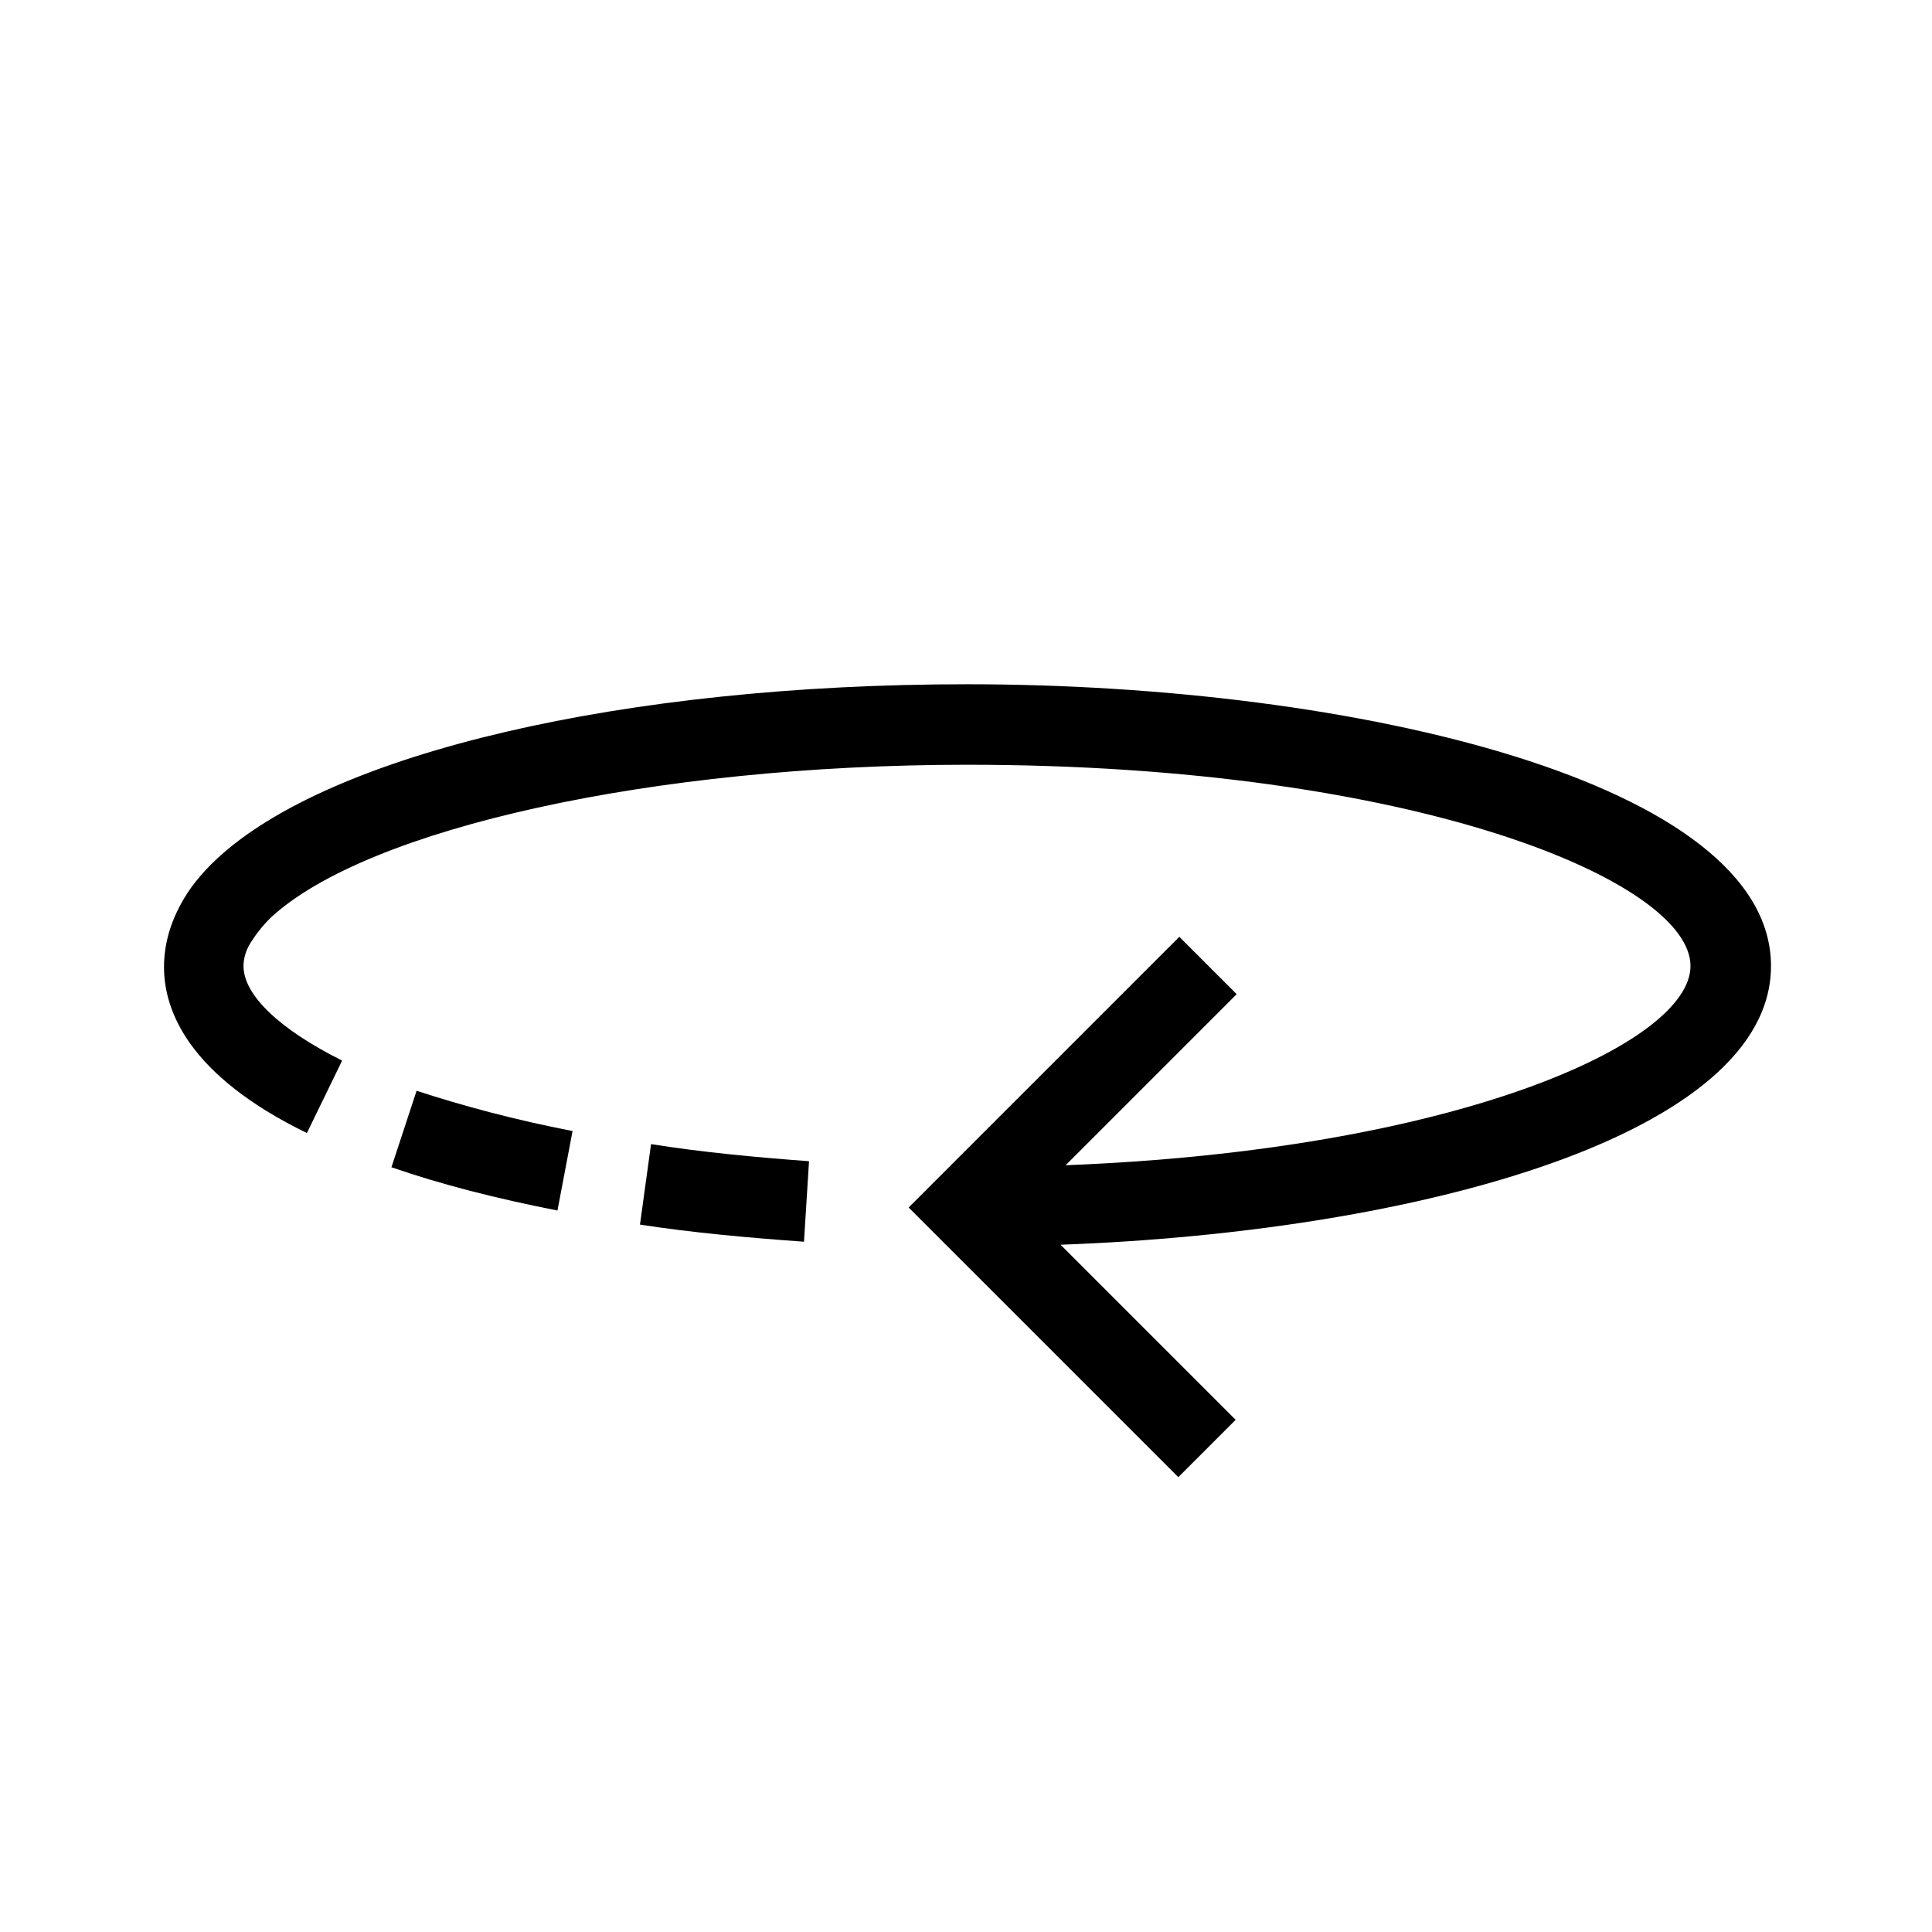 <?xml version="1.0" encoding="UTF-8"?>
<svg xmlns="http://www.w3.org/2000/svg" viewBox="0 0 192 192"><path d="M63.6 121.7c5.2.8 10.7 1.3 16.3 1.7l.5-8c-5.4-.4-10.7-.9-15.7-1.7l-1.1 8zM38.9 116c4.9 1.7 10.4 3.1 16.5 4.3l1.5-7.9c-5.7-1.1-10.9-2.5-15.5-4l-2.5 7.6z" fill="rgba(0,0,0,1)"/><path d="M176 96c0-18.2-41.2-28-79.9-28-34 0-63.3 6.8-74.6 17.4-1.5 1.4-2.7 2.9-3.5 4.4-1.1 2-1.7 4.1-1.7 6.3 0 4.4 2.5 10.8 14.2 16.5l3.5-7.2c-6.2-3.1-9.8-6.5-9.8-9.4 0-.7.2-1.5.7-2.3.5-.8 1.1-1.6 2-2.5C36.5 82.3 65 76 96.1 76c44.5 0 71.9 11.6 71.9 20 0 7.7-23.4 18.3-62.1 19.8l17-17-5.7-5.7L90.3 120l26.8 26.8 5.7-5.7-17.4-17.4c35.8-1.3 70.6-11 70.6-27.7z" fill="rgba(0,0,0,1)"/></svg>
